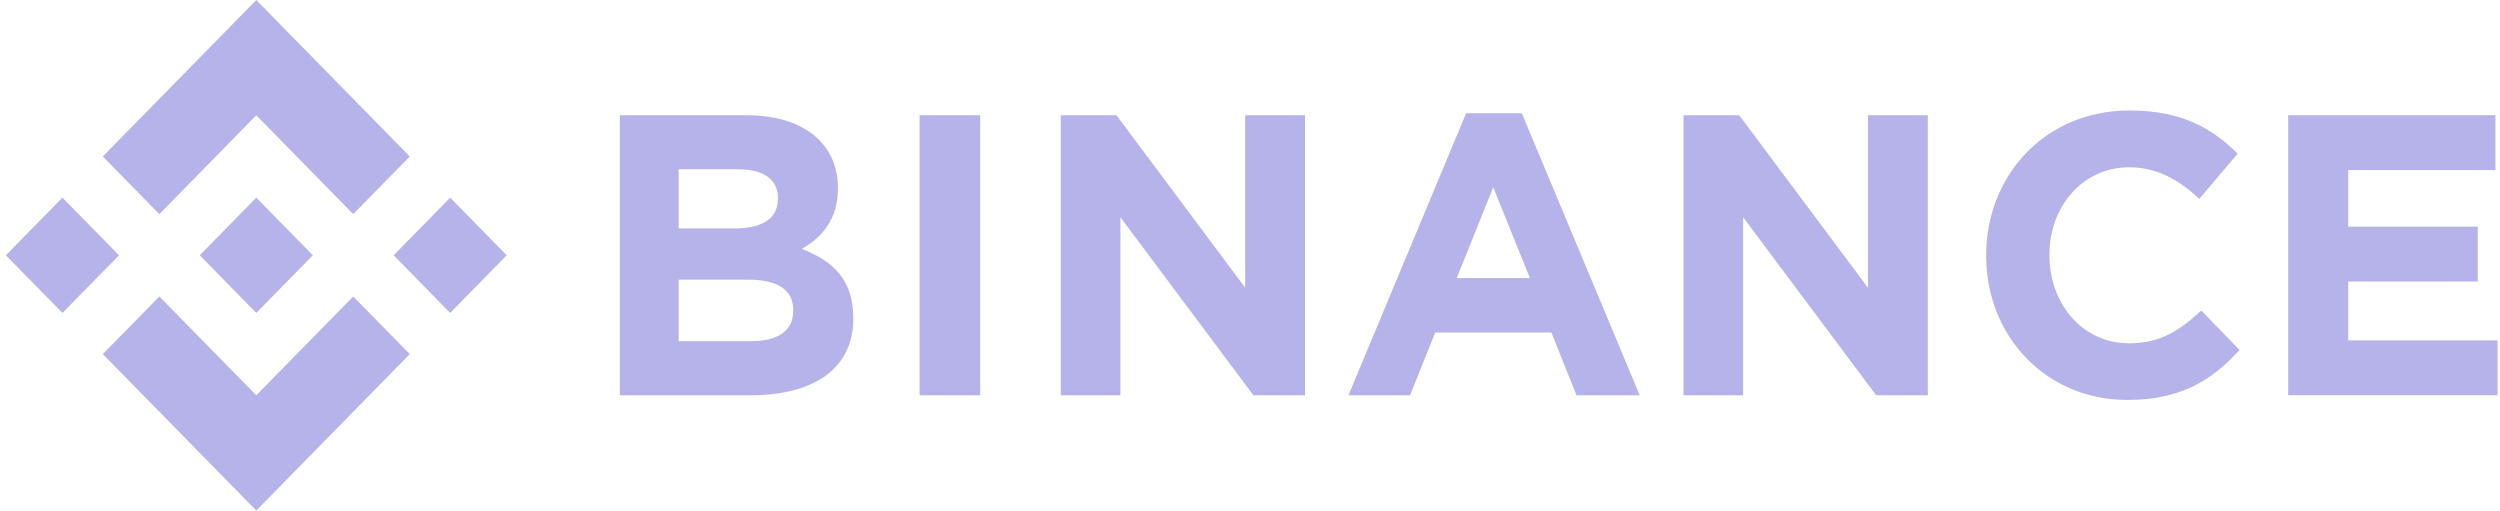 <svg width="142" height="29" viewBox="0 0 142 29" fill="none" xmlns="http://www.w3.org/2000/svg">
<g id="g18">
<path id="path16" d="M6.762 14.5L3.547 17.775L0.334 14.5L3.547 11.225L6.762 14.5ZM14.558 6.547L20.063 12.163L23.276 8.888L14.558 0L5.839 8.888L9.052 12.163L14.558 6.547ZM25.571 11.225L22.359 14.5L25.571 17.775L28.781 14.5L25.571 11.225ZM14.558 22.453L9.052 16.84L5.839 20.112L14.558 29L23.276 20.112L20.063 16.84L14.558 22.453ZM14.558 17.775L17.77 14.5L14.558 11.225L11.345 14.5L14.558 17.775ZM48.463 18.09V18.044C48.463 15.908 47.352 14.84 45.542 14.137C46.654 13.5 47.593 12.5 47.593 10.706V10.661C47.593 8.162 45.631 6.547 42.444 6.547H35.207V22.453H42.627C46.148 22.453 48.469 20.999 48.469 18.09H48.463ZM44.183 11.29C44.183 12.472 43.225 12.973 41.71 12.973H38.55V9.616H41.938C43.386 9.616 44.189 10.205 44.189 11.25L44.183 11.29ZM45.053 17.653C45.053 18.835 44.139 19.379 42.621 19.379H38.55V15.885H42.516C44.278 15.885 45.059 16.546 45.059 17.614L45.053 17.653ZM55.675 22.453V6.547H52.232V22.453H55.675ZM74.126 22.453V6.547H70.727V16.341L63.418 6.547H60.252V22.453H63.64V12.341L71.194 22.453H74.126ZM93.138 22.453L86.44 6.434H83.275L76.591 22.453H80.09L81.521 18.886H88.119L89.545 22.453H93.138ZM86.899 15.795H82.741L84.815 10.638L86.899 15.795ZM109.499 22.453V6.547H106.1V16.341L98.788 6.547H95.625V22.453H99.01V12.341L106.567 22.453H109.499ZM127.216 19.886L125.034 17.636C123.809 18.77 122.717 19.498 120.932 19.498C118.259 19.498 116.408 17.231 116.408 14.5V14.455C116.408 11.729 118.303 9.502 120.932 9.502C122.491 9.502 123.712 10.182 124.923 11.296L127.099 8.729C125.651 7.276 123.892 6.275 120.949 6.275C116.158 6.275 112.814 9.978 112.814 14.492V14.537C112.814 19.104 116.224 22.716 120.816 22.716C123.82 22.725 125.601 21.634 127.205 19.886H127.216ZM141.862 22.453V19.336H133.38V15.99H140.737V12.874H133.38V9.661H141.74V6.545H129.97V22.45L141.862 22.453Z" fill="#B6B3EB"/>
</g>
</svg>
